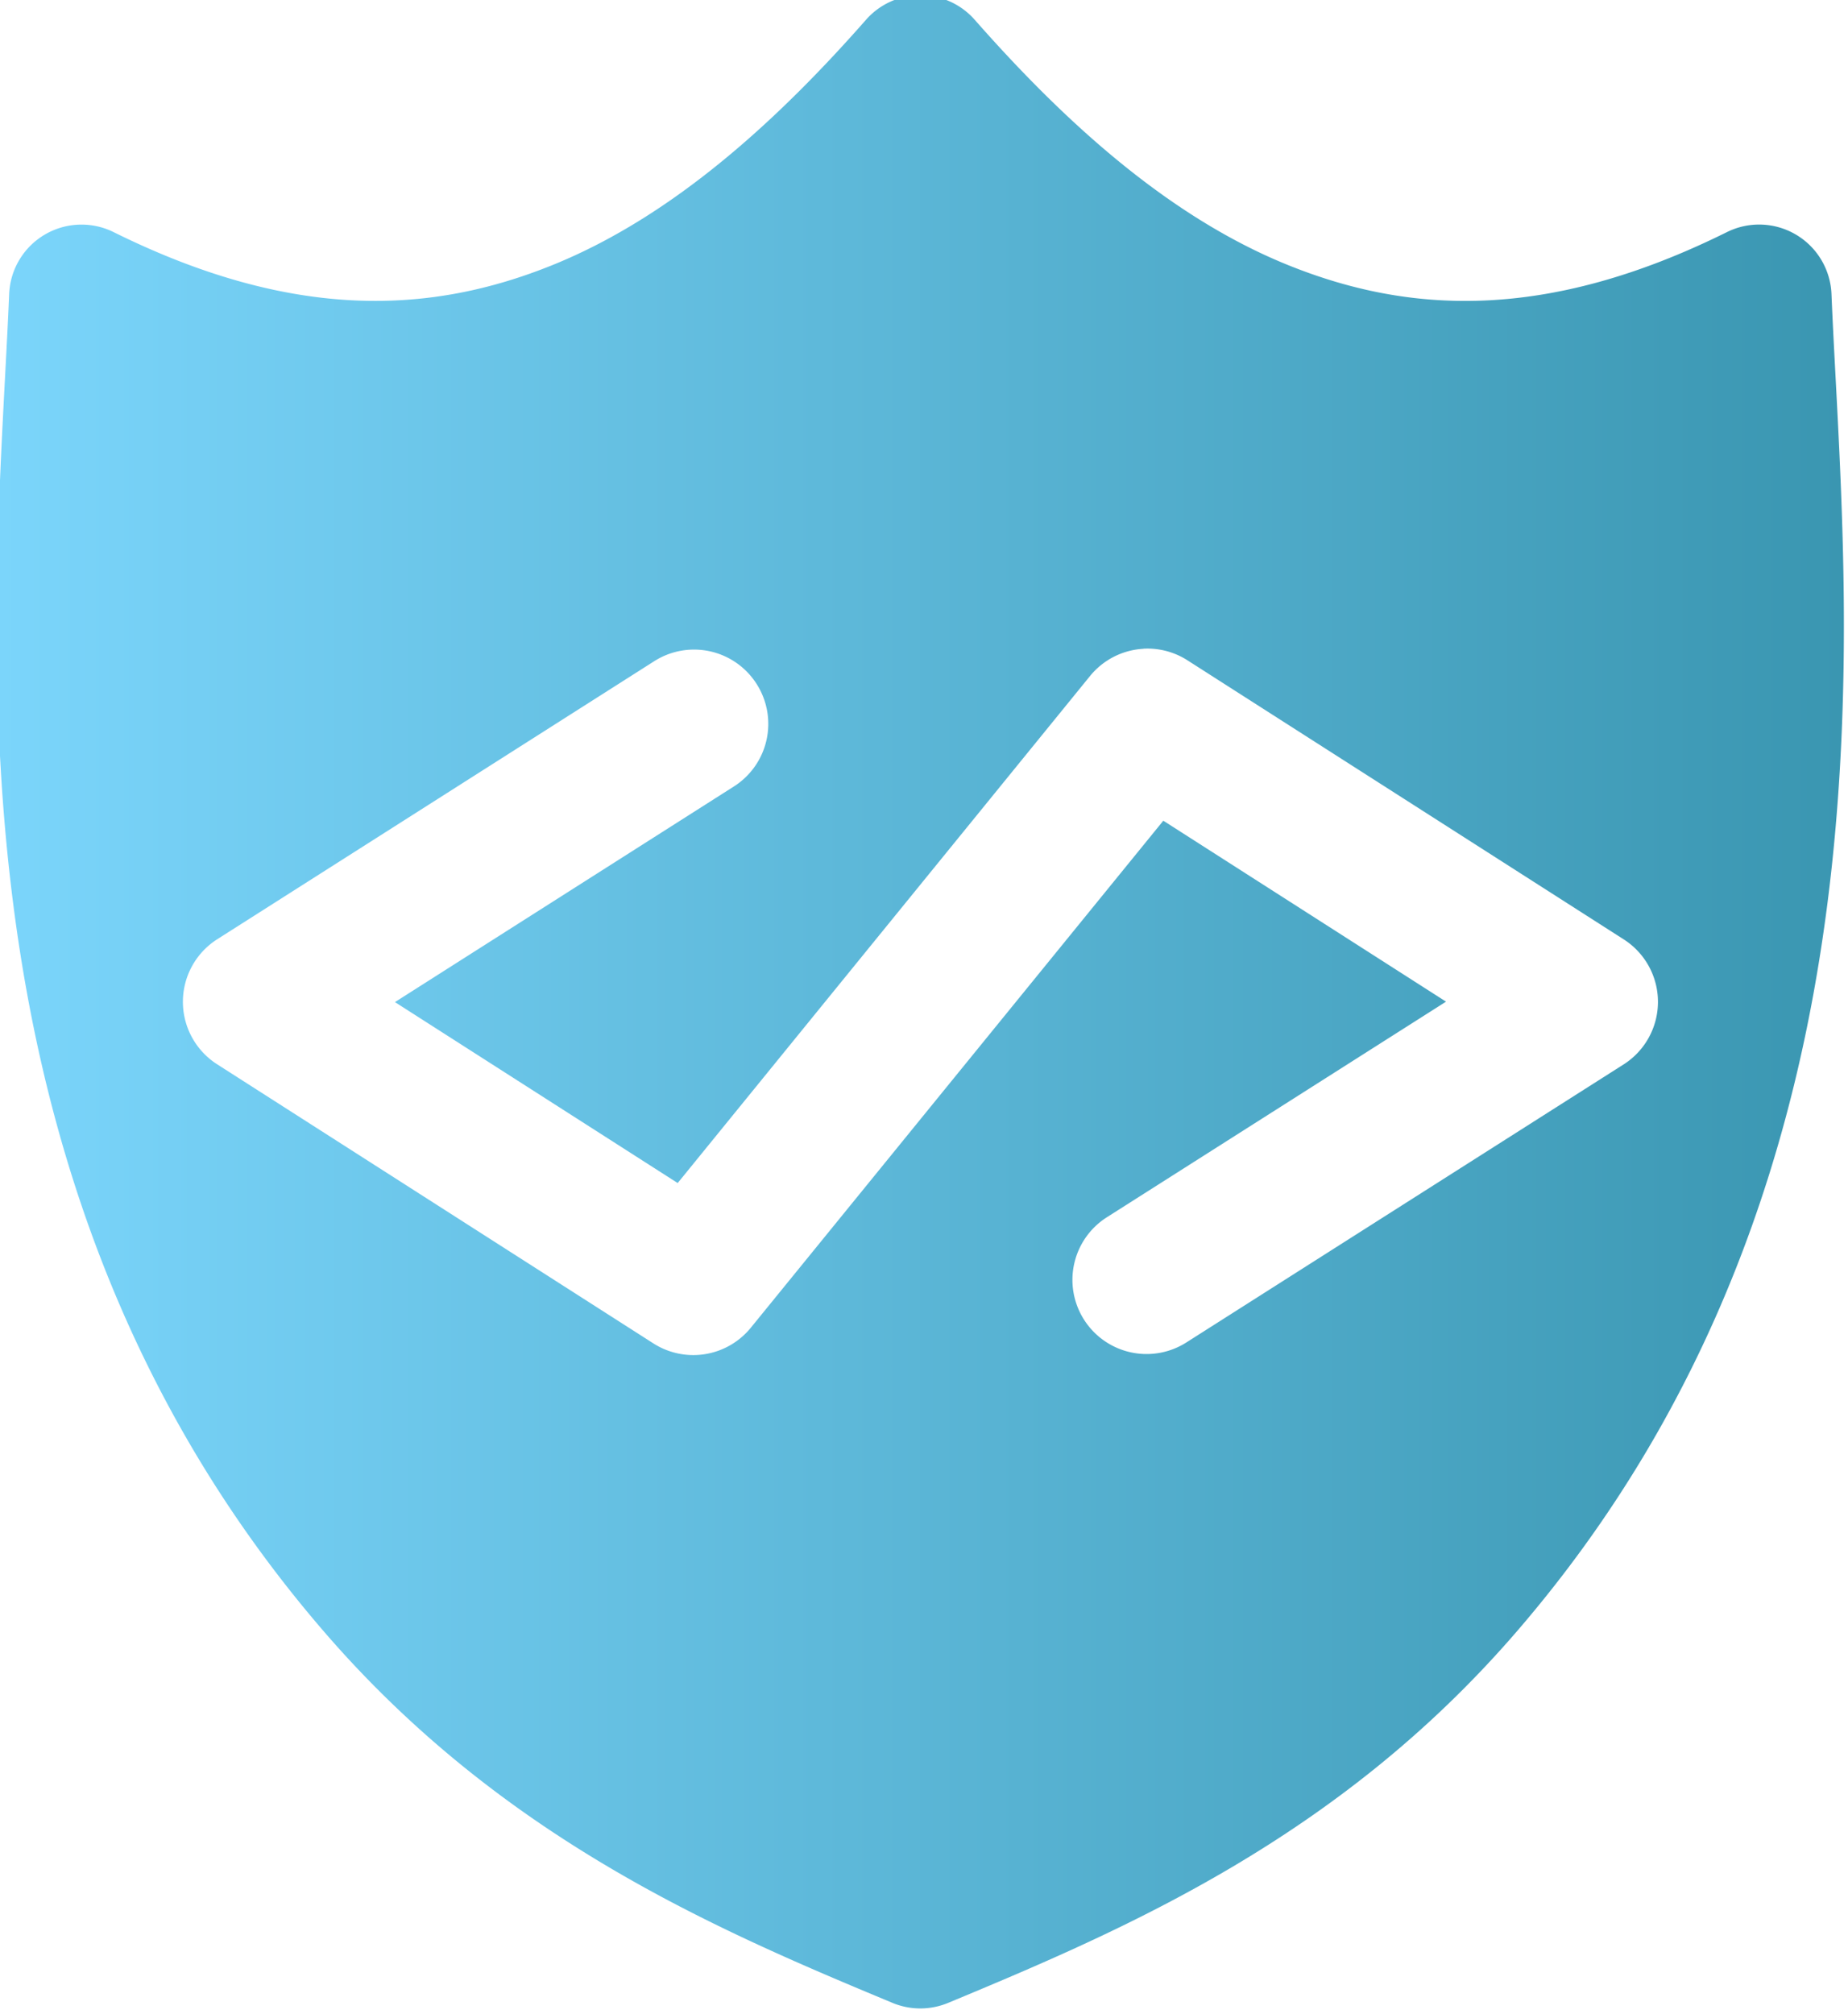 <?xml version="1.0" encoding="UTF-8" standalone="no"?>
<!-- Created with Inkscape (http://www.inkscape.org/) -->

<svg
   width="7.459mm"
   height="8.128mm"
   viewBox="0 0 7.459 8.128"
   version="1.1"
   id="svg21"
   xmlns:xlink="http://www.w3.org/1999/xlink"
   xmlns="http://www.w3.org/2000/svg"
   xmlns:svg="http://www.w3.org/2000/svg">
  <defs
     id="defs18">
    <linearGradient
       id="linearGradient17478">
      <stop
         style="stop-color:#7bd5fb;stop-opacity:1;"
         offset="0"
         id="stop17474" />
      <stop
         style="stop-color:#3a96b1;stop-opacity:1;"
         offset="1"
         id="stop17476" />
    </linearGradient>
    <linearGradient
       xlink:href="#linearGradient17478"
       id="linearGradient17480"
       x1="77.938"
       y1="128.939"
       x2="98.42"
       y2="128.939"
       gradientUnits="userSpaceOnUse" />
    <linearGradient
       xlink:href="#linearGradient17478"
       id="linearGradient24923"
       gradientUnits="userSpaceOnUse"
       x1="77.938"
       y1="128.939"
       x2="98.42"
       y2="128.939" />
  </defs>
  <g
     id="layer4-3"
     transform="matrix(0.364,0,0,0.364,-28.382,-42.891)"
     style="fill:url(#linearGradient17480);fill-opacity:1;stroke-width:1;stroke-dasharray:none">
    <path
       id="path17486-7-5"
       style="color:#000000;fill:url(#linearGradient24923);fill-opacity:1;stroke:none;stroke-width:1;stroke-linecap:round;stroke-linejoin:round;stroke-dasharray:none;paint-order:markers fill stroke"
       d="m 88.179,117.779 a 0.803,0.803 0 0 0 -0.604,0.273 c -0.964,1.096 -2.126,2.172 -3.471,2.717 -1.345,0.545 -2.87,0.628 -4.871,-0.363 a 0.803,0.803 0 0 0 -1.159,0.685 c -0.138,3.352 -0.907,9.742 3.498,14.838 1.972,2.281 4.329,3.29 6.297,4.108 a 0.803,0.803 0 0 0 0.617,0 c 1.969,-0.818 4.325,-1.826 6.297,-4.108 4.404,-5.096 3.636,-11.486 3.498,-14.838 a 0.803,0.803 0 0 0 -1.16,-0.685 c -2.001,0.992 -3.526,0.908 -4.871,0.363 -1.345,-0.545 -2.504,-1.621 -3.469,-2.717 a 0.803,0.803 0 0 0 -0.604,-0.273 z m 2.473,7.245 a 0.822,0.822 0 0 1 0.488,0.129 l 4.838,3.094 a 0.822,0.822 0 0 1 -0.002,1.386 l -4.848,3.082 a 0.822,0.822 0 0 1 -1.135,-0.252 0.822,0.822 0 0 1 0.252,-1.135 l 3.762,-2.391 -3.135,-2.006 -4.574,5.621 a 0.822,0.822 0 0 1 -1.08,0.174 l -4.84,-3.096 a 0.822,0.822 0 0 1 0.002,-1.384 l 4.848,-3.084 a 0.822,0.822 0 0 1 1.135,0.254 0.822,0.822 0 0 1 -0.252,1.135 l -3.759,2.391 3.135,2.006 4.574,-5.623 a 0.822,0.822 0 0 1 0.592,-0.3 z" />
  </g>
</svg>
